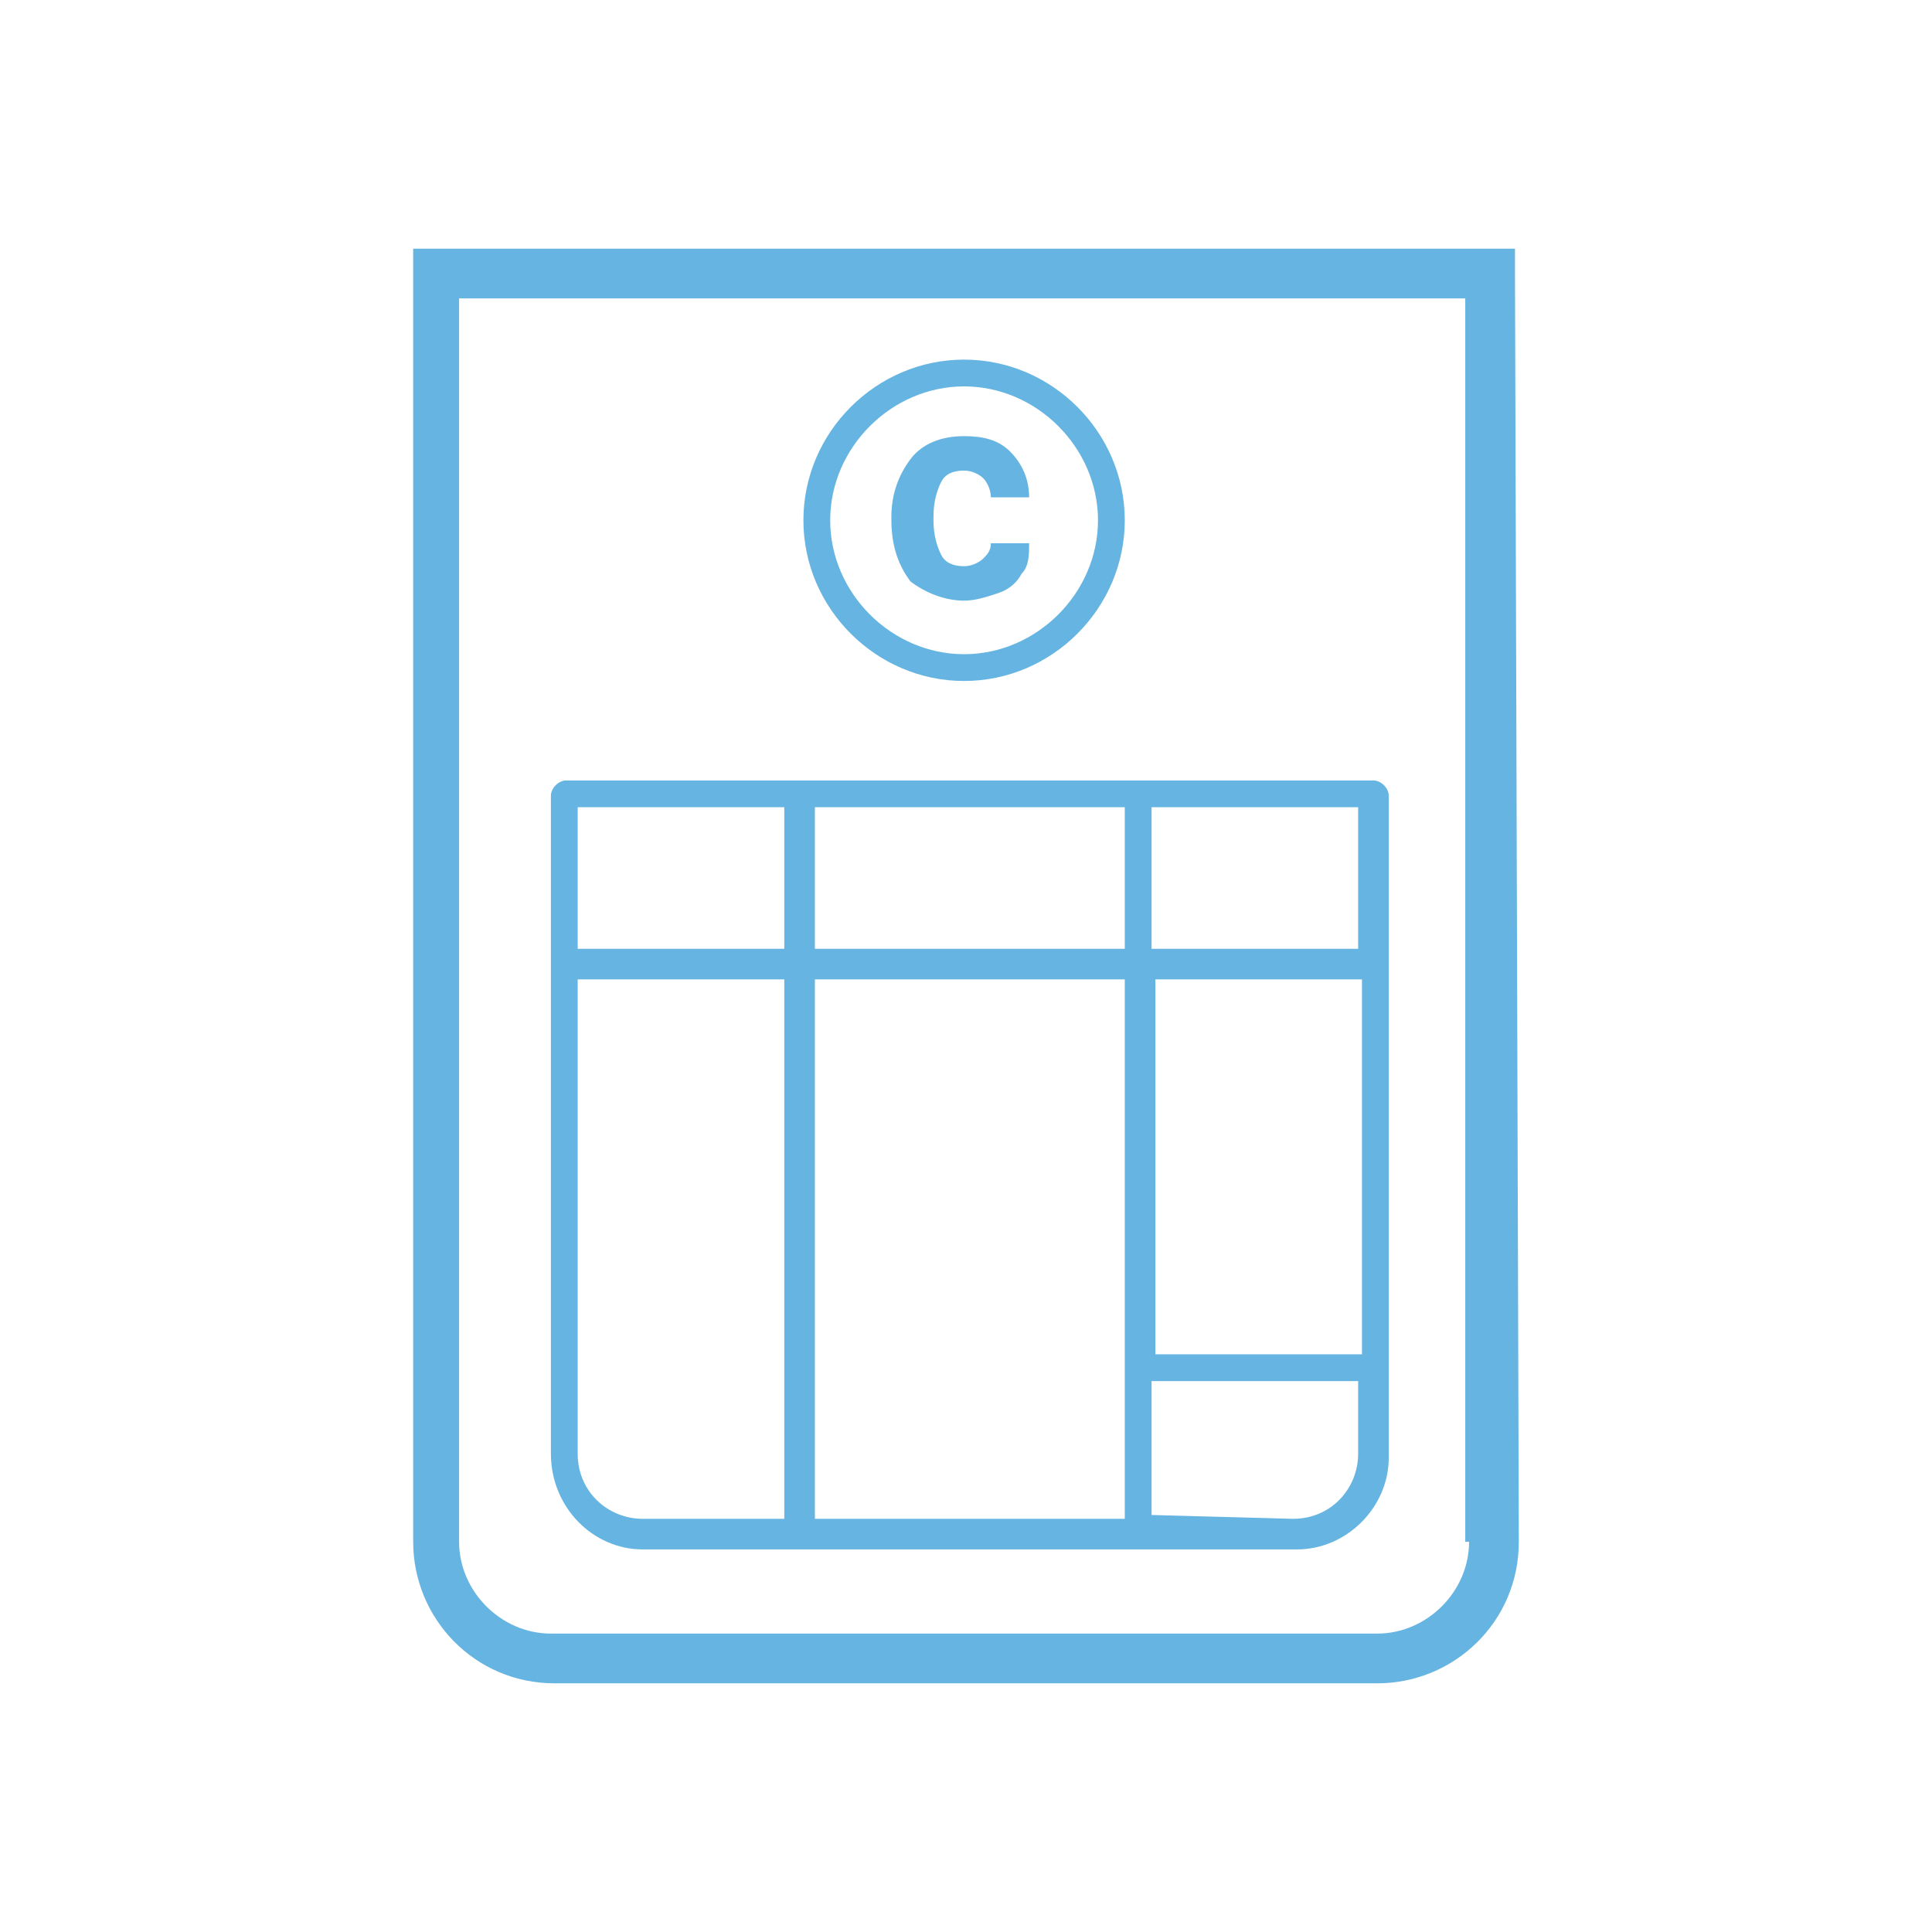 <?xml version="1.0" encoding="utf-8"?>
<!-- Generator: Adobe Illustrator 18.0.0, SVG Export Plug-In . SVG Version: 6.00 Build 0)  -->
<!DOCTYPE svg PUBLIC "-//W3C//DTD SVG 1.1//EN" "http://www.w3.org/Graphics/SVG/1.1/DTD/svg11.dtd">
<svg version="1.1" id="Layer_1" xmlns="http://www.w3.org/2000/svg" xmlns:xlink="http://www.w3.org/1999/xlink" x="0px" y="0px"
	 viewBox="0 0 50.5 50.5" style="enable-background:new 0 0 50.5 50.5;" xml:space="preserve">
<style type="text/css">
	.st0{fill:#65B4E1;}
</style>
<g>
	<g>
		<path class="st0" d="M39.6,7.2c0-0.2,0-0.4,0-0.7H10.8v0.7v0.7v32.4c0,2,1.6,3.7,3.7,3.7H36c2,0,3.7-1.6,3.7-3.7L39.6,7.2z
			 M38.4,40.3c0,1.3-1.1,2.4-2.4,2.4H14.4c-1.3,0-2.4-1.1-2.4-2.4V7.8h26.3V40.3z"/>
		<path class="st0" d="M16.8,40.5h17.1c1.3,0,2.4-1.1,2.4-2.4V20.8c0-0.2-0.2-0.4-0.4-0.4H14.8c-0.2,0-0.4,0.2-0.4,0.4V38
			C14.4,39.4,15.5,40.5,16.8,40.5z M35.6,35.4h-5.4v-9.8h5.4V35.4z M30.1,21.1h5.4v3.7h-5.4v-3.5c0,0,0-0.1,0-0.1V21.1z M30.1,39.6
			c0,0,0-0.1,0-0.1v-3.4h5.4V38c0,0.9-0.7,1.7-1.7,1.7L30.1,39.6L30.1,39.6z M21.3,21.1h8.1v3.7h-8.1V21.1z M21.3,25.6h8.1v14.1
			h-8.1V25.6z M15.1,21.1h5.4v3.7h-5.4V21.1z M15.1,25.6h5.4v14.1h-3.7c-0.9,0-1.7-0.7-1.7-1.7V25.6z"/>
		<path class="st0" d="M25.2,17.8c2.3,0,4.2-1.9,4.2-4.2s-1.9-4.2-4.2-4.2c-2.3,0-4.2,1.9-4.2,4.2S22.9,17.8,25.2,17.8z M25.2,10.1
			c1.9,0,3.5,1.6,3.5,3.5c0,1.9-1.6,3.5-3.5,3.5c-1.9,0-3.5-1.6-3.5-3.5C21.7,11.7,23.3,10.1,25.2,10.1z"/>
		<path class="st0" d="M25.2,15.7c0.3,0,0.6-0.1,0.9-0.2c0.3-0.1,0.5-0.3,0.6-0.5c0.2-0.2,0.2-0.5,0.2-0.8h-1c0,0.2-0.1,0.3-0.2,0.4
			c-0.1,0.1-0.3,0.2-0.5,0.2c-0.3,0-0.5-0.1-0.6-0.3c-0.1-0.2-0.2-0.5-0.2-0.9v-0.1c0-0.4,0.1-0.7,0.2-0.9c0.1-0.2,0.3-0.3,0.6-0.3
			c0.2,0,0.4,0.1,0.5,0.2c0.1,0.1,0.2,0.3,0.2,0.5h1c0-0.5-0.2-0.9-0.5-1.2c-0.3-0.3-0.7-0.4-1.2-0.4c-0.6,0-1.1,0.2-1.4,0.6
			c-0.3,0.4-0.5,0.9-0.5,1.5v0.1c0,0.7,0.2,1.2,0.5,1.6C24.2,15.5,24.7,15.7,25.2,15.7z"/>
	</g>
</g>
</svg>
